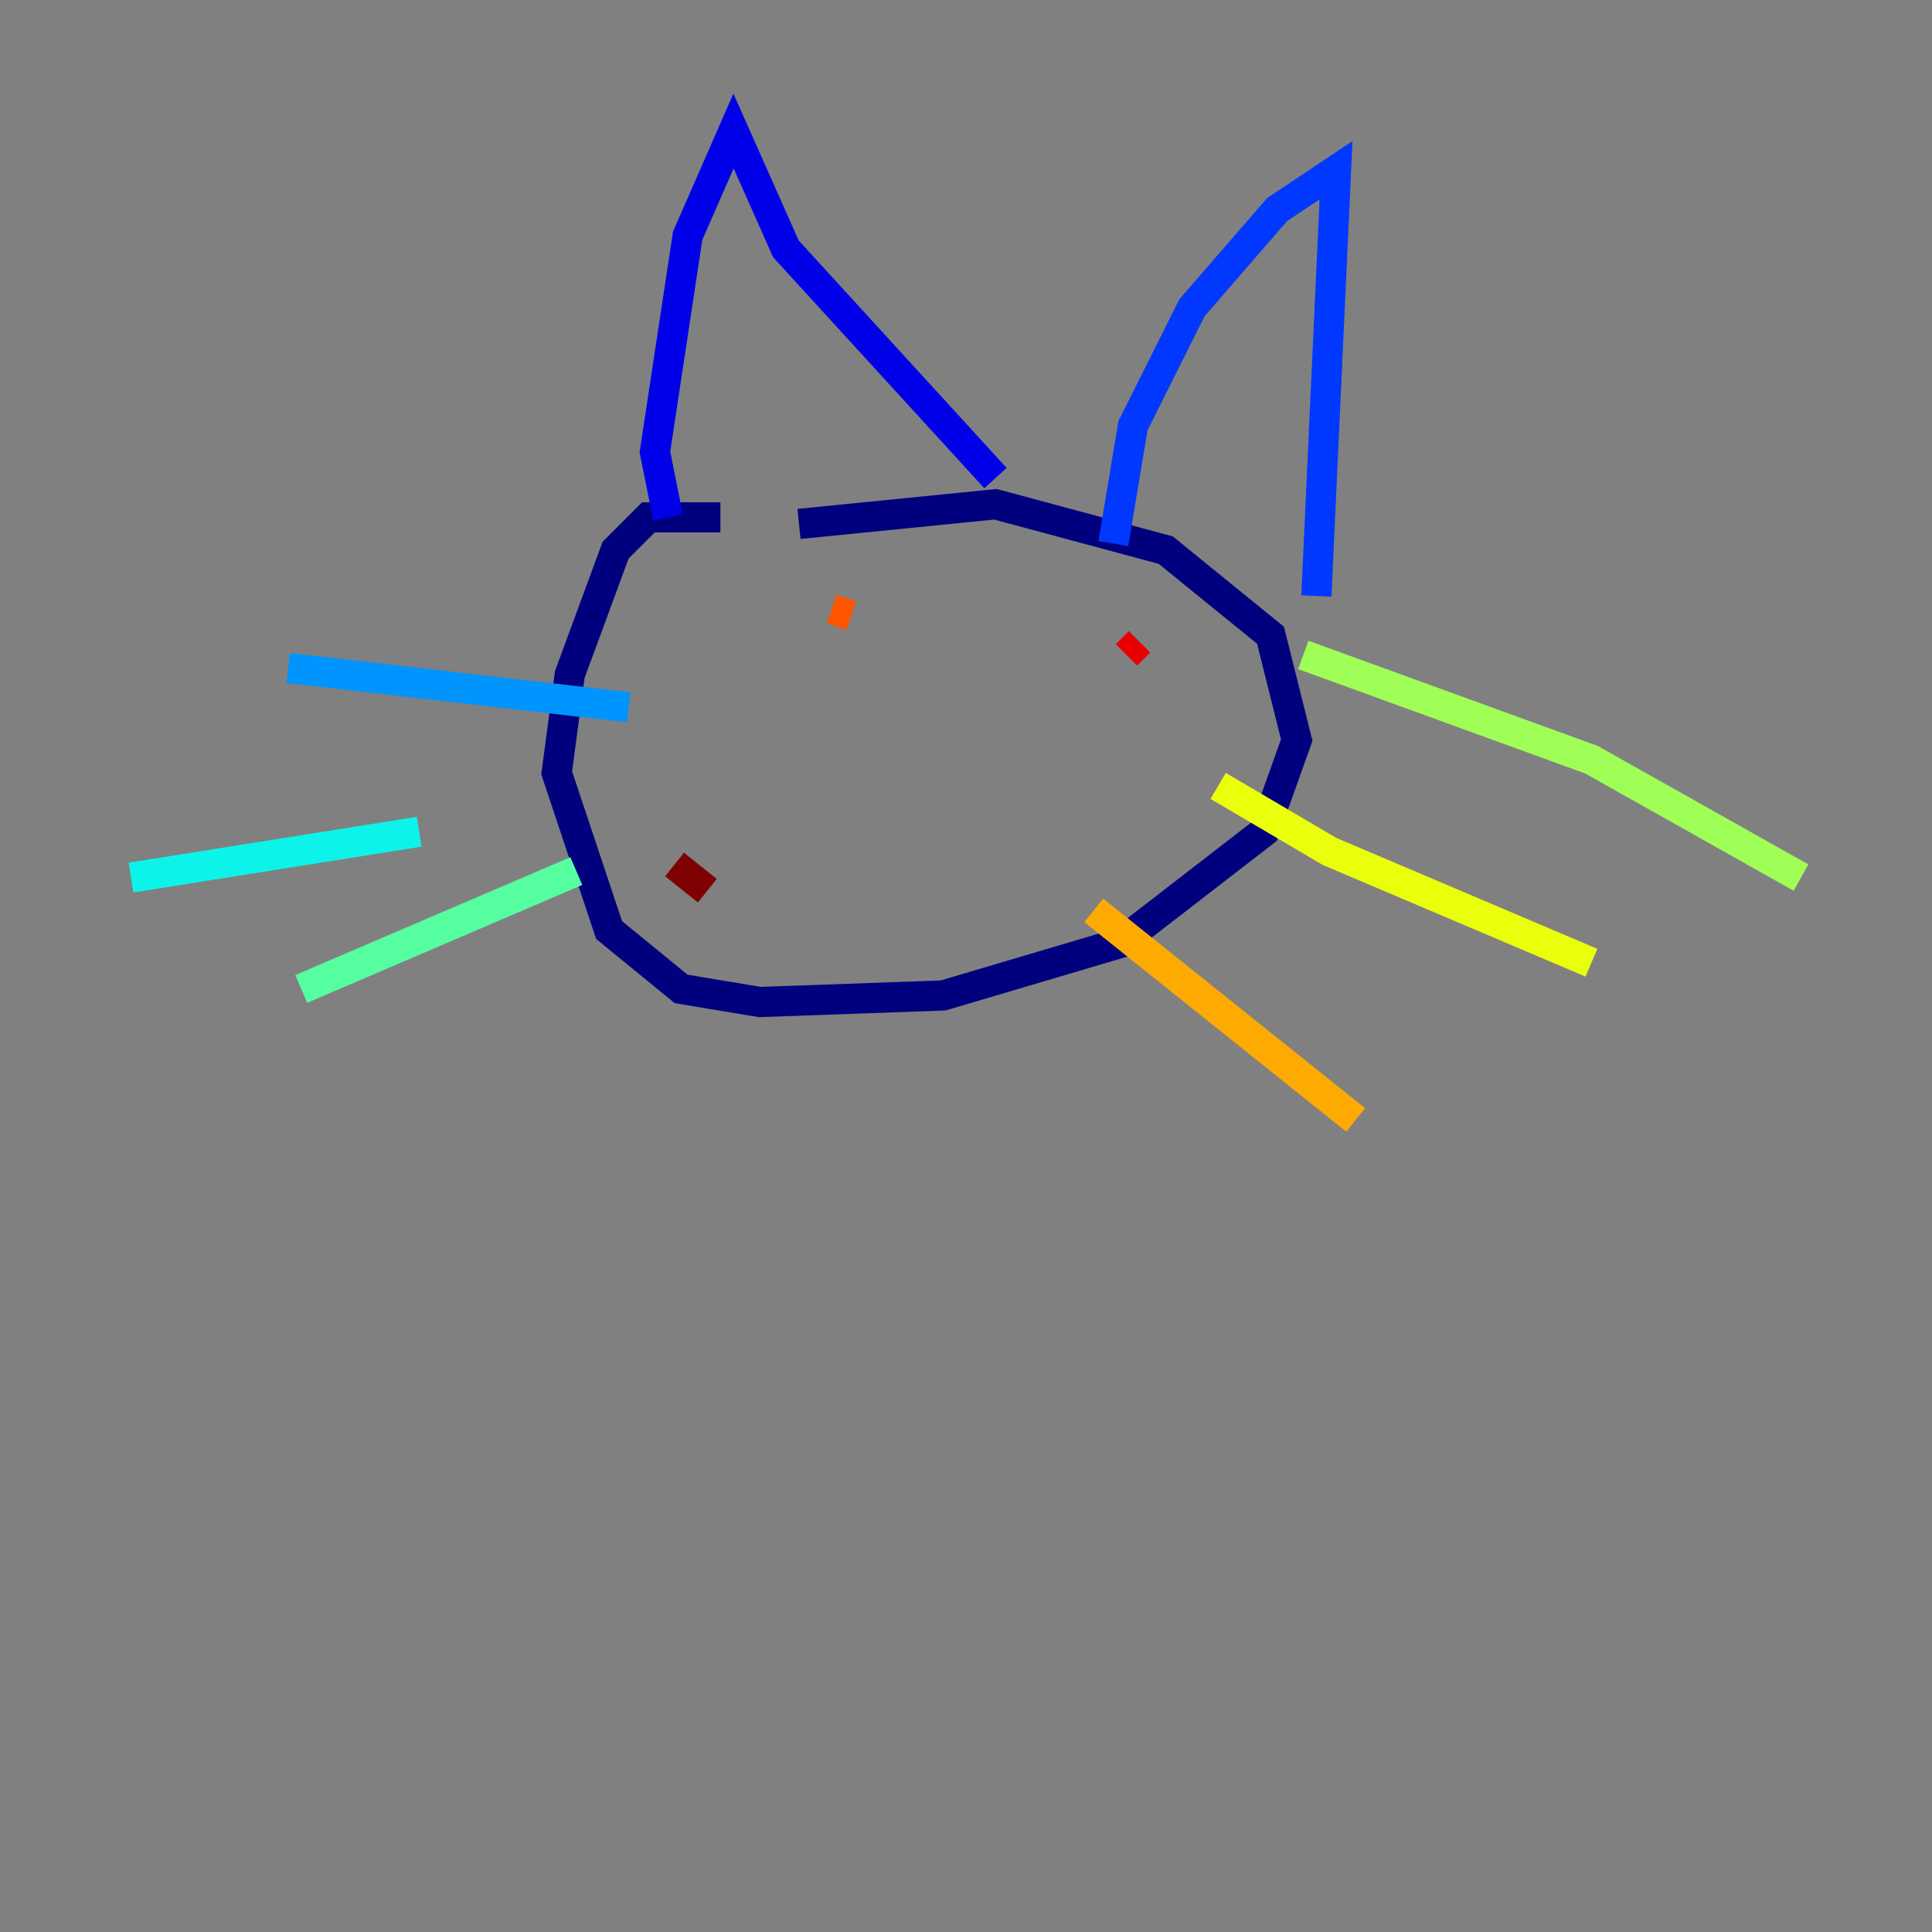 <?xml version="1.0" encoding="utf-8" ?>
<svg baseProfile="tiny" height="128" version="1.2" viewBox="0,0,128,128" width="128" xmlns="http://www.w3.org/2000/svg" xmlns:ev="http://www.w3.org/2001/xml-events" xmlns:xlink="http://www.w3.org/1999/xlink"><rect x="0" y="0" width="128" height="128" fill="#808080" stroke="none"/><defs /><polyline fill="none" points="47.729,34.278 42.956,34.278 40.786,36.447 37.749,44.691 36.881,51.2 40.352,61.614 45.125,65.519 50.332,66.386 62.481,65.953 74.197,62.481 83.742,55.105 85.912,49.031 84.176,42.088 77.234,36.447 65.953,33.41 52.936,34.712" stroke="#00007f" stroke-width="2" /><polyline fill="none" points="44.258,34.278 43.39,29.939 45.559,15.62 48.597,8.678 52.068,16.488 65.953,31.675" stroke="#0000e8" stroke-width="2" /><polyline fill="none" points="73.763,36.014 75.064,28.203 78.969,20.393 84.61,13.885 88.515,11.281 87.214,39.485" stroke="#0038ff" stroke-width="2" /><polyline fill="none" points="41.654,46.861 19.091,44.258" stroke="#0094ff" stroke-width="2" /><polyline fill="none" points="27.77,55.105 8.678,58.142" stroke="#0cf4ea" stroke-width="2" /><polyline fill="none" points="38.183,57.709 19.959,65.519" stroke="#56ffa0" stroke-width="2" /><polyline fill="none" points="86.346,43.39 105.437,50.332 119.322,58.142" stroke="#a0ff56" stroke-width="2" /><polyline fill="none" points="80.705,52.068 88.081,56.407 105.437,63.783" stroke="#eaff0c" stroke-width="2" /><polyline fill="none" points="72.461,60.312 89.817,74.197" stroke="#ffaa00" stroke-width="2" /><polyline fill="none" points="55.105,40.352 56.407,40.786" stroke="#ff5500" stroke-width="2" /><polyline fill="none" points="75.498,42.522 74.63,43.39" stroke="#e80000" stroke-width="2" /><polyline fill="none" points="44.691,57.275 46.861,59.01" stroke="#7f0000" stroke-width="2" /></svg>